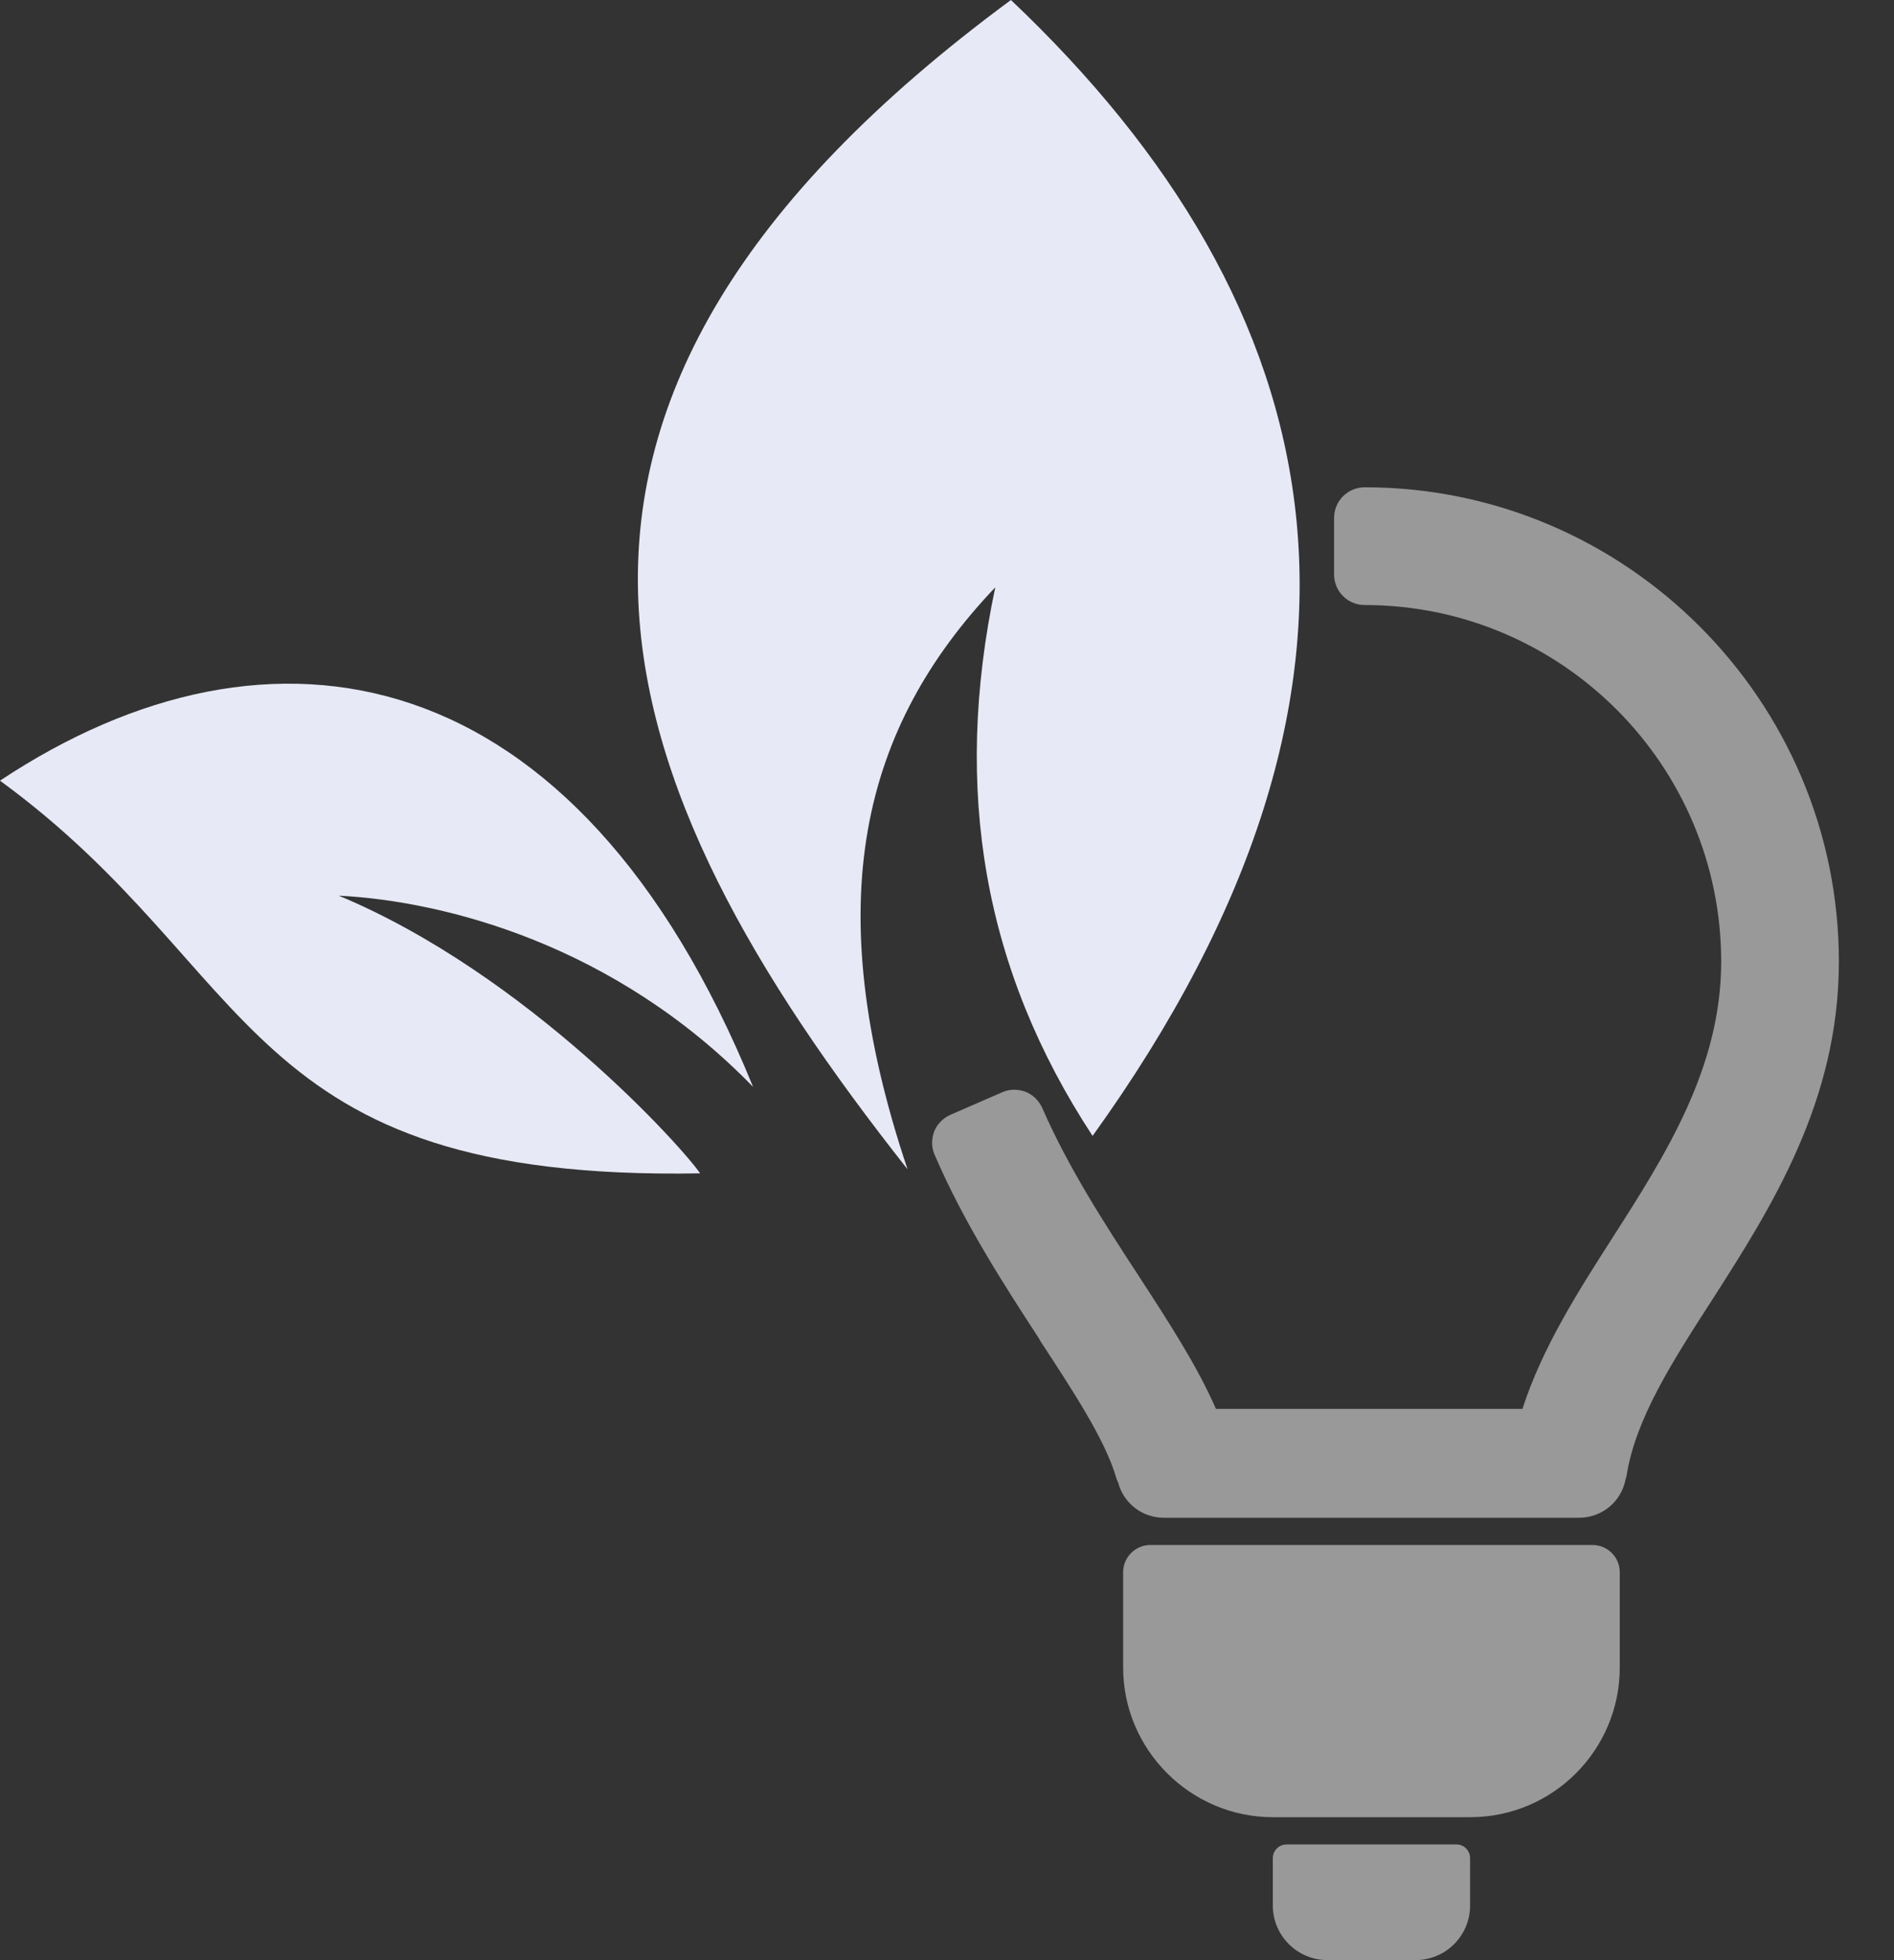 <?xml version="1.0" encoding="UTF-8" standalone="no"?>
<!DOCTYPE svg PUBLIC "-//W3C//DTD SVG 1.1//EN" "http://www.w3.org/Graphics/SVG/1.1/DTD/svg11.dtd">
<svg width="100%" height="100%" viewBox="0 0 29 30" version="1.1" xmlns="http://www.w3.org/2000/svg" xmlns:xlink="http://www.w3.org/1999/xlink" xml:space="preserve" xmlns:serif="http://www.serif.com/" style="fill-rule:evenodd;clip-rule:evenodd;stroke-linejoin:round;stroke-miterlimit:2;">
    <rect x="0" y="0" width="29" height="30" fill="#333333" stroke="none"/>
    <path d="M13.896,17.896C9.229,11.989 7.031,6.229 15.479,0C20.427,4.687 21.739,10.427 16.729,17.385C15.062,14.844 14.583,12.094 15.239,8.989C13.198,11.135 12.521,13.802 13.896,17.896Z" style="fill:rgb(231,233,246);"/>
    <path d="M10.719,17.958C3.667,18.083 4.01,14.875 0,11.948C4.146,9.198 8.823,10 11.531,16.635C9.416,14.458 6.812,13.791 5.187,13.708C8.083,14.916 10.479,17.594 10.719,17.958Z" style="fill:rgb(231,233,246);"/>
    <path d="M22.301,28.229C22.416,28.229 22.509,28.323 22.509,28.438L22.509,29.166C22.509,29.625 22.135,29.999 21.676,29.999L20.323,29.999C19.865,29.999 19.489,29.625 19.489,29.166L19.489,28.438C19.489,28.323 19.583,28.229 19.698,28.229L22.301,28.229ZM24.384,23.646C24.613,23.646 24.801,23.833 24.801,24.062L24.801,25.521C24.801,26.781 23.78,27.812 22.509,27.812L19.489,27.812C18.229,27.812 17.197,26.781 17.197,25.521L17.197,24.062C17.197,23.833 17.385,23.646 17.614,23.646L24.384,23.646ZM20.896,7.458C24.896,7.458 28.156,10.719 28.156,14.719C28.156,16.854 27.124,18.479 26.208,19.906C25.603,20.843 25.041,21.719 24.906,22.583C24.903,22.602 24.897,22.619 24.891,22.637C24.828,22.976 24.535,23.229 24.176,23.229L17.822,23.229C17.481,23.229 17.202,23.001 17.12,22.689C17.11,22.668 17.1,22.647 17.093,22.624C16.927,22.041 16.417,21.27 15.927,20.521L15.917,20.499C15.375,19.666 14.76,18.719 14.312,17.677C14.26,17.562 14.261,17.437 14.302,17.323C14.344,17.208 14.438,17.114 14.552,17.062L15.343,16.718C15.458,16.666 15.583,16.667 15.698,16.708C15.812,16.75 15.906,16.844 15.959,16.958C16.354,17.864 16.906,18.718 17.437,19.531C17.895,20.235 18.331,20.905 18.618,21.563L23.311,21.563C23.611,20.633 24.157,19.775 24.687,18.948C25.51,17.666 26.354,16.333 26.354,14.719C26.354,11.709 23.906,9.26 20.896,9.26C20.636,9.26 20.427,9.052 20.427,8.791L20.427,7.927C20.427,7.667 20.636,7.458 20.896,7.458Z" style="fill:white;fill-opacity:0.5;fill-rule:nonzero;"/>
</svg>
